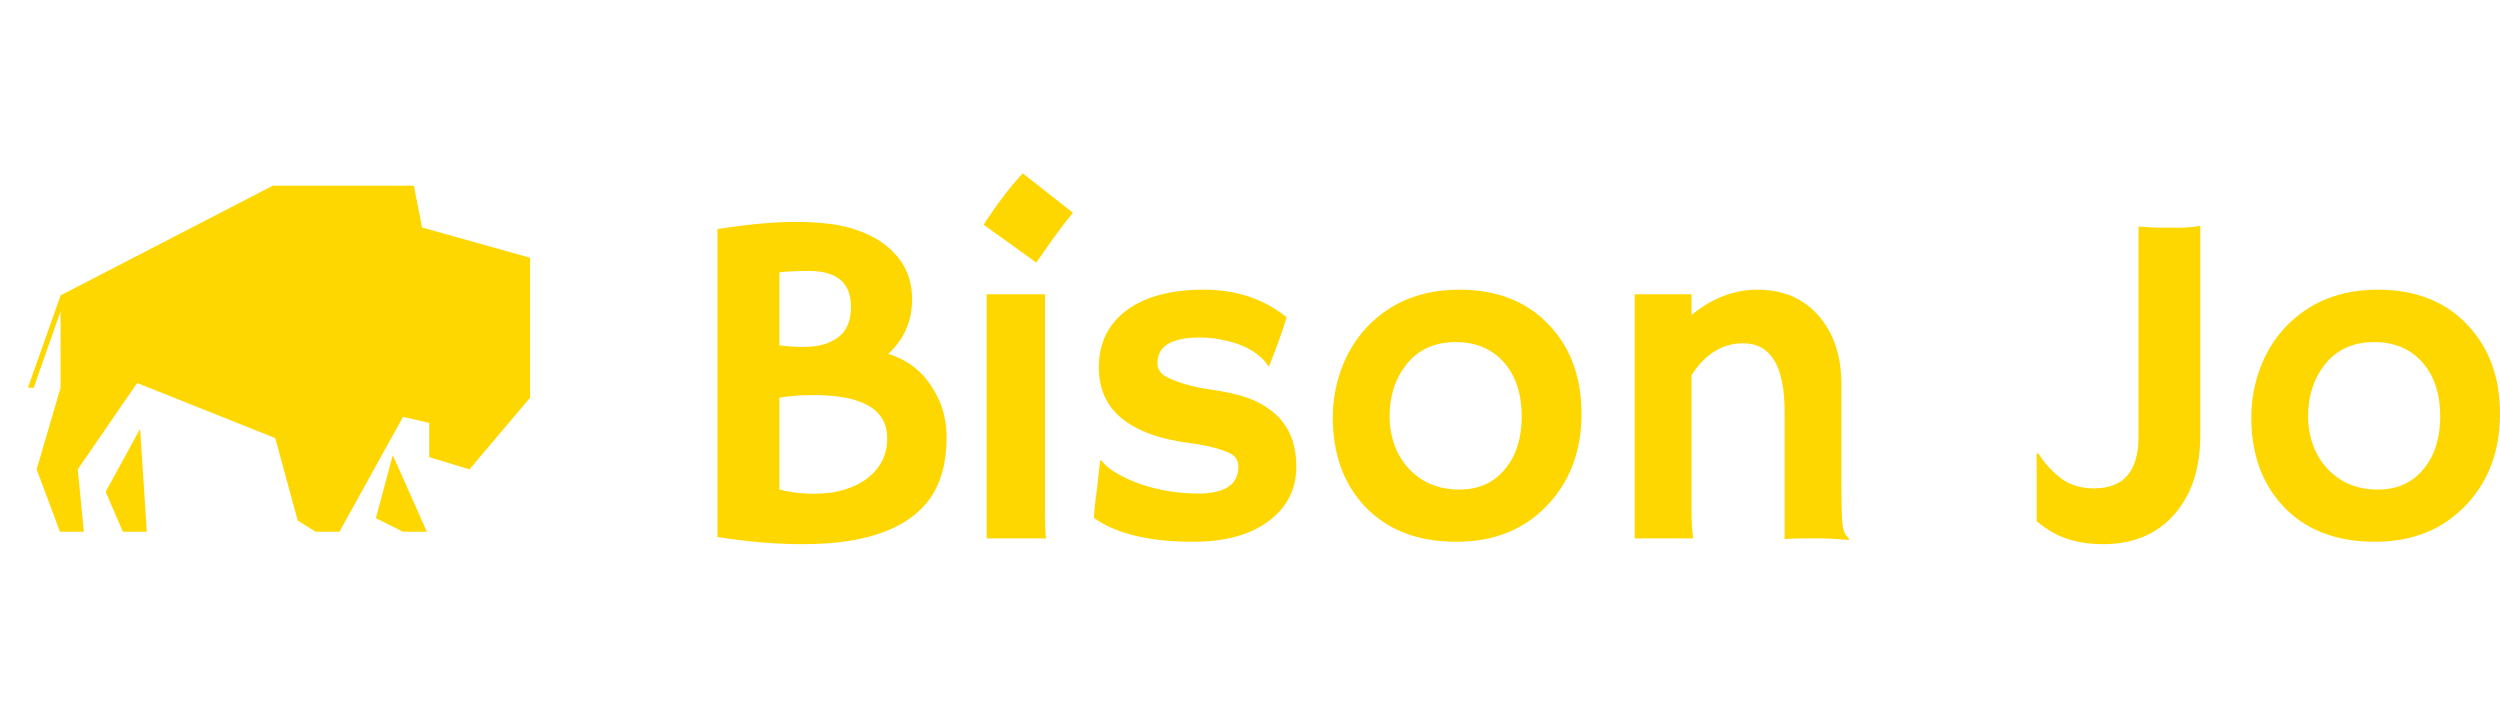 <?xml version="1.0" standalone="no"?>
<svg xmlns="http://www.w3.org/2000/svg" viewBox="0 0 125.45 36" width="125.45" height="36"><g fill="#ffd700" color="#ffd700" transform="translate(0 4) scale(0.28)"><svg width="100.0" height="100.0" x="0.0" y="0.0" viewBox="0 0 100 100"><g><polygon points="67.362,78.578 72.226,81.008 76.505,81.008 70.391,67.274  "></polygon><polygon points="75.639,26.483 74.17,18.992 48.896,18.992 10.87,38.643 5,55.204 6.045,55.204 10.851,41.511 10.851,55.204    6.567,69.83 10.746,81.008 15.029,81.008 13.937,69.83 24.578,54.355 49.326,64.223 53.353,78.991 56.555,81.008 60.835,81.008    72.226,60.427 76.927,61.502 76.927,67.639 84.135,69.83 95,56.98 95,31.907  "></polygon><polygon points="18.933,73.861 22.028,81.008 26.309,81.008 25.11,62.557  "></polygon></g></svg></g><path fill="#ffd700" fill-rule="nonzero" d="M9.85 17.17Q8.99 17.86 7.62 18.23Q6.25 18.61 4.25 18.61Q2.25 18.61 0 18.25L0 18.25L0 2.80Q2.27 2.44 3.94 2.44Q5.61 2.44 6.69 2.75Q7.76 3.07 8.44 3.61L8.44 3.61Q9.77 4.65 9.77 6.31Q9.77 7.97 8.57 9.06L8.57 9.06Q10.00 9.50 10.78 10.75L10.78 10.75Q11.50 11.86 11.50 13.21Q11.50 14.57 11.10 15.53Q10.71 16.49 9.85 17.17ZM3.11 4.97L3.11 8.63Q3.60 8.71 4.34 8.71Q5.07 8.71 5.55 8.51Q6.02 8.32 6.28 8.03L6.28 8.03Q6.70 7.55 6.70 6.69L6.70 6.69Q6.70 4.90 4.59 4.90L4.59 4.90Q3.70 4.90 3.11 4.97L3.11 4.97ZM4.84 11.13L4.84 11.13Q3.86 11.13 3.11 11.26L3.11 11.26L3.11 15.87Q3.93 16.08 4.83 16.08Q5.73 16.08 6.42 15.86Q7.10 15.64 7.57 15.27L7.57 15.27Q8.52 14.50 8.52 13.30L8.52 13.30Q8.52 11.13 4.84 11.13ZM16.00 4.48L13.36 2.58Q14.30 1.11 15.32 0L15.32 0L17.84 1.98Q17.33 2.60 16.90 3.20L16.90 3.20Q16.90 3.20 16.00 4.48L16.00 4.48ZM16.44 6.07L16.44 17.00Q16.44 18.01 16.49 18.32L16.49 18.32L13.51 18.32L13.51 6.07L16.44 6.07ZM23.87 18.49L23.87 18.49Q20.57 18.49 18.89 17.29L18.89 17.29Q18.91 16.93 18.96 16.49L18.96 16.49L19.07 15.64Q19.16 14.81 19.18 14.61Q19.21 14.40 19.22 14.38Q19.23 14.37 19.41 14.57Q19.58 14.78 20.07 15.07Q20.57 15.36 21.21 15.59L21.21 15.59Q22.61 16.07 24.12 16.07L24.12 16.07Q26.14 16.07 26.14 14.72L26.14 14.72Q26.14 14.29 25.76 14.07L25.76 14.07Q25.07 13.72 23.72 13.54Q22.38 13.36 21.53 13.01Q20.67 12.66 20.13 12.16L20.13 12.16Q19.14 11.24 19.14 9.74L19.14 9.74Q19.14 7.91 20.54 6.87L20.54 6.87Q21.94 5.84 24.40 5.84L24.40 5.84Q26.84 5.84 28.56 7.22L28.56 7.22Q28.48 7.52 28.38 7.80L28.38 7.80Q28.11 8.58 27.98 8.92L27.98 8.92L27.71 9.61Q27.69 9.70 27.68 9.70L27.68 9.70Q27.66 9.70 27.49 9.46L27.49 9.46Q26.75 8.60 25.20 8.33L25.20 8.33Q24.71 8.24 24.21 8.24L24.21 8.24Q22.08 8.24 22.08 9.53L22.08 9.53Q22.08 9.97 22.52 10.21L22.52 10.21Q23.36 10.65 24.80 10.86Q26.25 11.07 27 11.43Q27.75 11.79 28.21 12.29L28.21 12.29Q29.05 13.21 29.05 14.72L29.05 14.72Q29.05 16.37 27.73 17.40L27.73 17.40Q26.34 18.49 23.87 18.49ZM30.88 12.26L30.88 12.26Q30.88 10.97 31.32 9.79Q31.76 8.61 32.58 7.73L32.58 7.73Q34.37 5.84 37.23 5.84L37.23 5.84Q40.08 5.84 41.75 7.63L41.75 7.63Q43.36 9.34 43.36 12.07L43.36 12.07Q43.36 14.80 41.71 16.59L41.71 16.59Q39.96 18.49 37.08 18.49L37.08 18.49Q34.10 18.49 32.41 16.63L32.41 16.63Q30.88 14.93 30.88 12.26ZM33.73 12.19L33.73 12.19Q33.73 12.93 33.97 13.62Q34.22 14.31 34.68 14.80L34.68 14.80Q35.65 15.87 37.23 15.87L37.23 15.87Q38.70 15.87 39.54 14.82L39.54 14.82Q40.36 13.82 40.36 12.20L40.36 12.20Q40.36 10.56 39.52 9.55L39.52 9.55Q38.61 8.47 37.04 8.47L37.04 8.47Q35.45 8.47 34.55 9.62L34.55 9.62Q33.73 10.68 33.73 12.19ZM48.88 10.13L48.88 16.82Q48.88 17.85 48.97 18.32L48.97 18.32L46.03 18.32L46.03 6.07L48.88 6.07L48.88 7.11Q50.43 5.84 52.18 5.84L52.18 5.84Q54.11 5.84 55.25 7.14Q56.40 8.45 56.40 10.58L56.40 10.58L56.40 15.25Q56.40 17.23 56.46 17.63Q56.52 18.02 56.62 18.14Q56.72 18.26 56.79 18.35L56.79 18.35L56.77 18.40Q55.82 18.32 55.38 18.32L55.38 18.32L54.56 18.32Q54.19 18.32 53.55 18.35L53.55 18.35L53.55 11.96Q53.55 8.53 51.47 8.53L51.47 8.53Q49.92 8.53 48.88 10.13L48.88 10.13ZM71.31 13.23L71.31 2.67Q72.04 2.73 72.36 2.73L72.36 2.73L73.28 2.73Q73.85 2.73 74.41 2.64L74.41 2.64L74.41 13.14Q74.41 15.71 73.04 17.19L73.04 17.19Q71.74 18.61 69.53 18.61L69.53 18.61Q68.00 18.61 66.97 18L66.97 18Q66.59 17.78 66.20 17.46L66.20 17.46L66.20 14.07L66.28 14.05Q66.77 14.82 67.44 15.32Q68.10 15.81 69.08 15.81L69.08 15.81Q71.31 15.81 71.31 13.23L71.31 13.23ZM76.97 12.26L76.97 12.26Q76.97 10.97 77.41 9.79Q77.85 8.61 78.67 7.73L78.67 7.73Q80.46 5.84 83.32 5.84L83.32 5.84Q86.17 5.84 87.84 7.63L87.84 7.63Q89.45 9.34 89.45 12.07L89.45 12.07Q89.45 14.80 87.80 16.59L87.80 16.59Q86.05 18.49 83.17 18.49L83.17 18.49Q80.19 18.49 78.50 16.63L78.50 16.63Q76.97 14.93 76.97 12.26ZM79.82 12.19L79.82 12.19Q79.82 12.93 80.06 13.62Q80.31 14.31 80.77 14.80L80.77 14.80Q81.74 15.87 83.32 15.87L83.32 15.87Q84.79 15.87 85.63 14.82L85.63 14.82Q86.45 13.82 86.45 12.20L86.45 12.20Q86.45 10.56 85.61 9.55L85.61 9.55Q84.70 8.47 83.13 8.47L83.13 8.47Q81.54 8.47 80.64 9.62L80.64 9.62Q79.82 10.68 79.82 12.19Z" transform="translate(36, 8.696)"></path></svg>